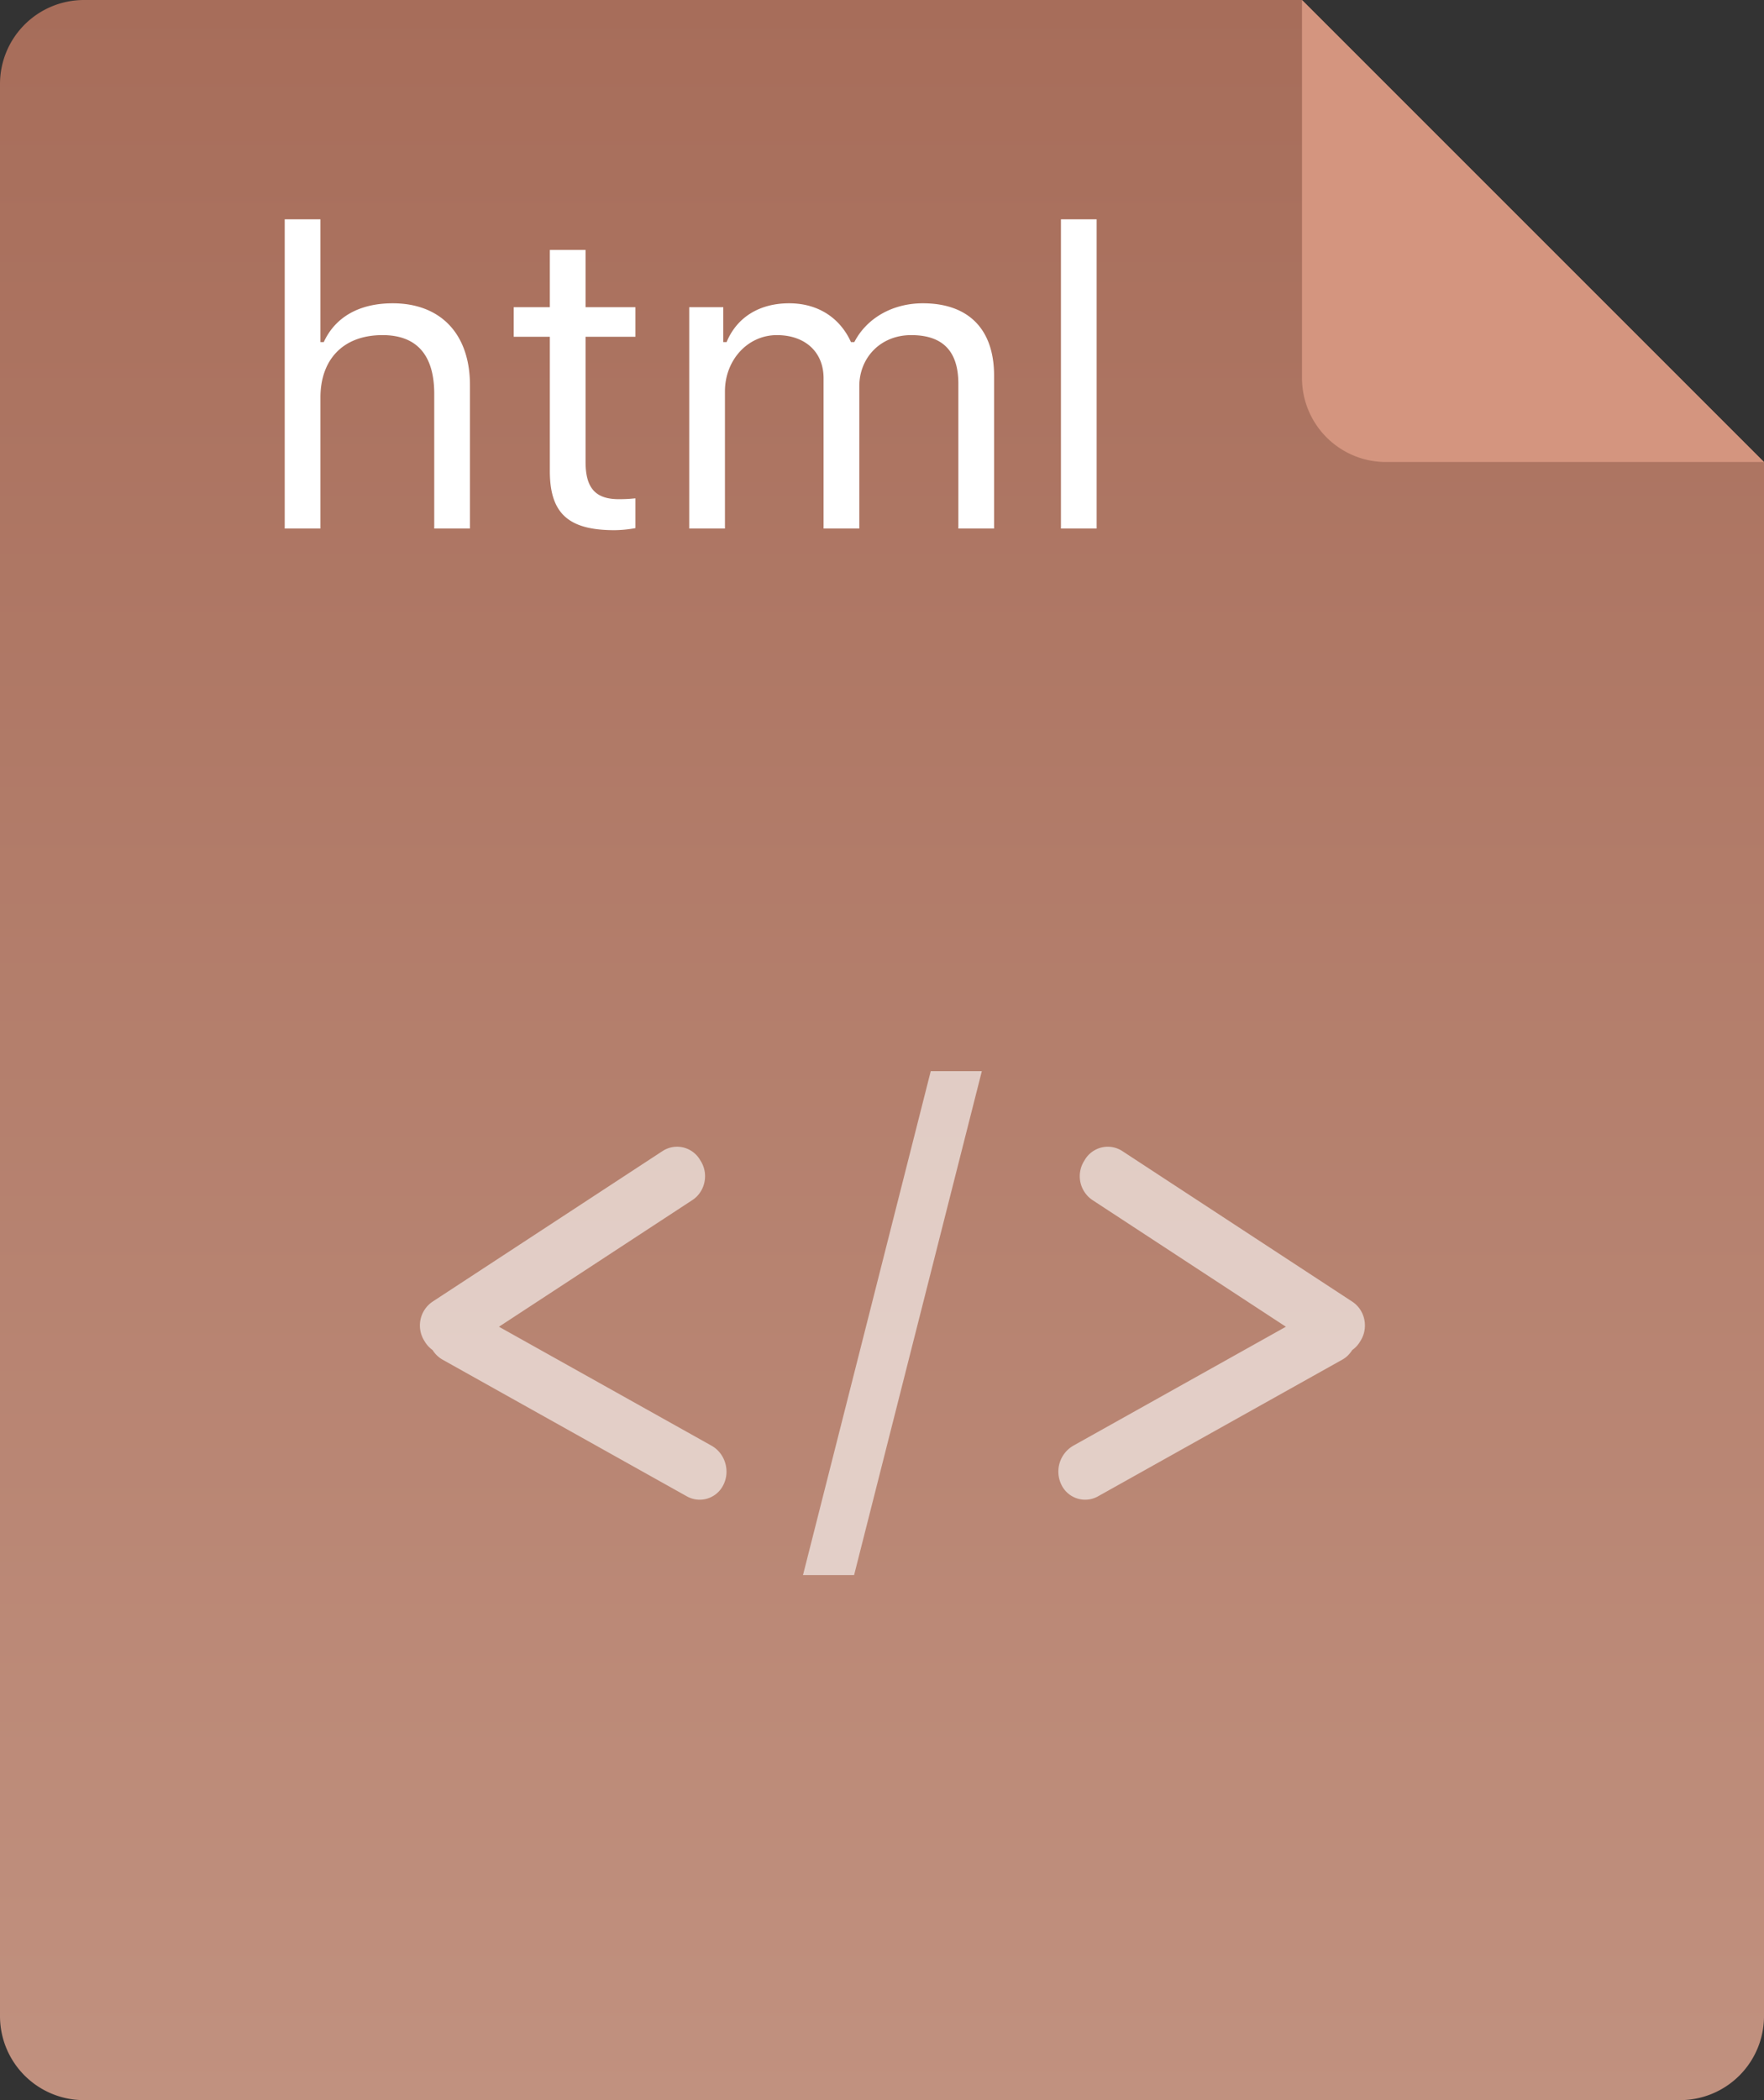 <svg xmlns="http://www.w3.org/2000/svg" width="84" height="100">
  <rect width="100%" height="100%" fill="#333333" stroke="none"/>
  <defs>
    <linearGradient id="a" x1="0%" x2="0%" y1="100%" y2="0%">
      <stop offset="0%" stop-color="#C1917F"/>
      <stop offset="100%" stop-color="#A76D5A"/>
    </linearGradient>
  </defs>
  <path fill-rule="evenodd" fill="url(#a)" d="M84 22v74a4 4 0 0 1-4 4H4a4 4 0 0 1-4-4V4a4 4 0 0 1 4-4h58l22 22z"/>
  <path fill-rule="evenodd" fill="#D4957F" d="M84 22H66a4 4 0 0 1-4-4V0l22 22z"/>
  <path fill-rule="evenodd" opacity=".6" fill="#FFF" d="M64.796 63.83l-.04.064c-.096.159-.22.288-.361.388-.118.179-.264.34-.46.45l-11.639 6.512a1.254 1.254 0 0 1-1.756-.552 1.426 1.426 0 0 1 .571-1.855l10.122-5.663-9.212-6.032a1.37 1.37 0 0 1-.402-1.851l.039-.064a1.27 1.27 0 0 1 1.787-.417l10.948 7.169c.605.396.785 1.225.403 1.851zM38.238 74.999l6.083-23.994h2.433l-6.083 23.994h-2.433zm-5.541-3.755l-11.64-6.512a1.357 1.357 0 0 1-.46-.45 1.32 1.32 0 0 1-.361-.388l-.039-.064a1.37 1.37 0 0 1 .402-1.851l10.949-7.169a1.268 1.268 0 0 1 1.786.417l.04.064c.382.626.202 1.455-.403 1.851l-9.211 6.032 10.121 5.663c.643.359.899 1.19.572 1.855a1.254 1.254 0 0 1-1.756.552z"/>
  <path fill-rule="evenodd" fill="#FFF" d="M50.521 25.167V10.443h1.701v14.724h-1.701zm-4.885-6.893c0-1.554-.742-2.317-2.245-2.317-1.483 0-2.472 1.095-2.472 2.435v6.775h-1.701V18.01c0-1.251-.88-2.053-2.225-2.053-1.394 0-2.472 1.193-2.472 2.679v6.531H32.82V14.628h1.622v1.662h.158c.485-1.174 1.553-1.848 2.977-1.848 1.443 0 2.452.753 2.946 1.848h.159c.573-1.115 1.789-1.848 3.263-1.848 2.175 0 3.392 1.232 3.392 3.441v7.284h-1.701v-6.893zm-19.453 4.155v-6.394h-1.721v-1.407h1.721V11.9h1.701v2.728h2.373v1.407h-2.373v5.964c0 1.242.475 1.77 1.582 1.77.307 0 .475-.01.791-.04v1.418a5.721 5.721 0 0 1-.999.098c-2.195 0-3.075-.802-3.075-2.816zm-5.505-3.676c0-1.867-.85-2.796-2.462-2.796-1.909 0-2.957 1.193-2.957 2.972v6.238h-1.701V10.443h1.701v5.847h.158c.534-1.164 1.652-1.848 3.284-1.848 2.254 0 3.678 1.427 3.678 3.901v6.824h-1.701v-6.414z"/>
</svg>
